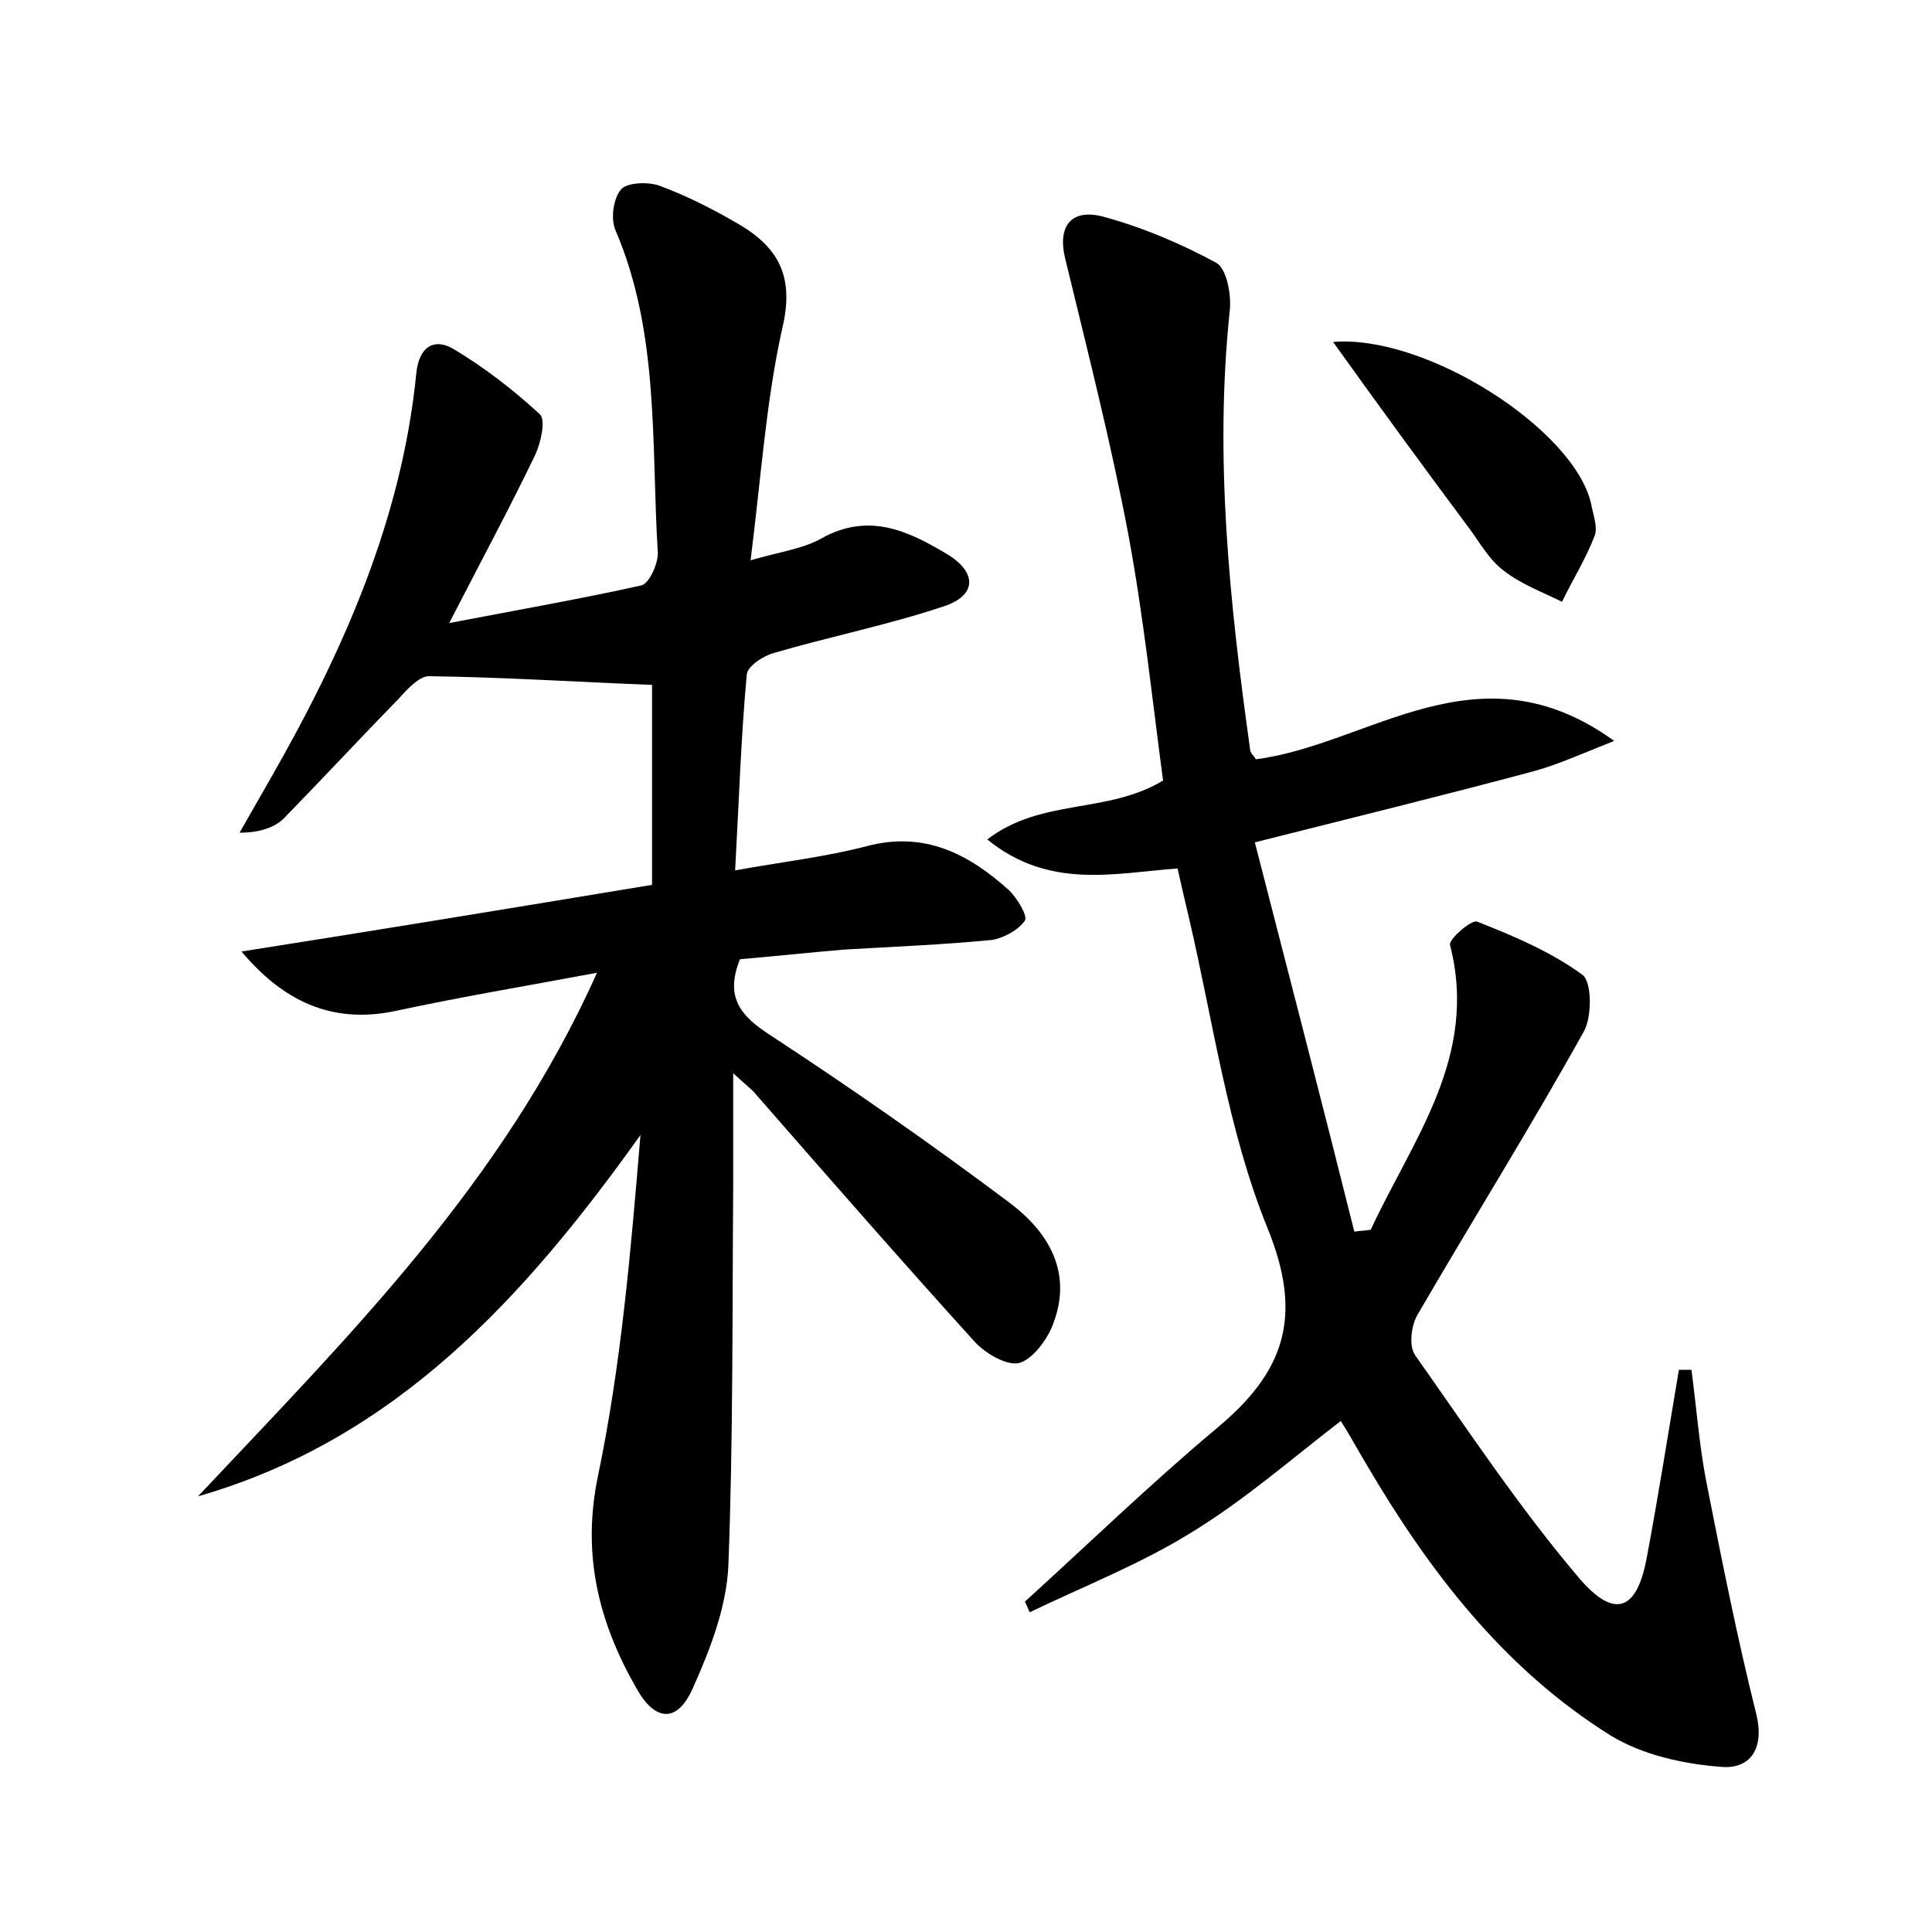 <?xml version="1.0" encoding="utf-8"?>
<!-- Generator: Adobe Illustrator 22.0.0, SVG Export Plug-In . SVG Version: 6.00 Build 0)  -->
<svg version="1.1" id="图层_1" xmlns="http://www.w3.org/2000/svg" xmlns:xlink="http://www.w3.org/1999/xlink" x="0px" y="0px"
	 viewBox="0 0 200 200" style="enable-background:new 0 0 200 200;" xml:space="preserve">
<style type="text/css">
	.st0{fill:#FFFFFF;}
</style>
<g>
	
	<path d="M20.5,154.9C36,138.4,52,122.6,61.8,100.7c-7.5,1.4-14.1,2.5-20.6,3.9c-6.3,1.4-11.5-0.5-16.2-6.1C39,96.3,53,94,67.5,91.6
		c0-7.4,0-14.5,0-20.7c-7.7-0.3-15.4-0.8-23.1-0.9c-1,0-2.2,1.3-3.1,2.3c-4,4.1-7.9,8.3-11.9,12.4c-1,1-2.6,1.5-4.6,1.5
		c1.1-1.9,2.1-3.7,3.2-5.6c7.5-13.1,13.6-26.8,15.1-42c0.3-2.8,1.9-3.6,3.8-2.5c3.2,1.9,6.3,4.3,9,6.8c0.6,0.6,0.1,2.9-0.5,4.2
		c-2.6,5.4-5.5,10.8-8.9,17.4c7.3-1.4,13.6-2.5,19.9-3.9c0.8-0.2,1.7-2.2,1.7-3.3c-0.7-11.3,0.2-22.8-4.4-33.5
		c-0.5-1.2-0.2-3.3,0.6-4.2c0.6-0.7,2.7-0.8,3.9-0.4c3,1.1,5.9,2.6,8.6,4.2c3.9,2.4,5.4,5.4,4.2,10.5c-1.7,7.6-2.2,15.4-3.3,24.1
		c3.1-0.9,5.5-1.2,7.4-2.3c4.9-2.7,9-0.7,13,1.7c3.1,1.9,3,4.3-0.5,5.4c-5.7,1.9-11.7,3.1-17.5,4.8c-1.1,0.3-2.8,1.4-2.8,2.3
		c-0.6,6.5-0.8,13-1.2,20.2c5-0.9,9.4-1.4,13.6-2.5c6-1.6,10.6,0.8,14.8,4.6c0.8,0.8,1.9,2.6,1.6,3.1c-0.7,1-2.2,1.8-3.4,2
		c-5.1,0.5-10.2,0.7-15.3,1c-3.6,0.3-7.3,0.7-10.8,1c-1.6,4,0.1,5.9,3.2,7.9c8.4,5.5,16.7,11.3,24.7,17.3c4,3,6.6,7.2,4.5,12.6
		c-0.6,1.6-2.1,3.6-3.5,4c-1.3,0.3-3.5-1-4.6-2.2c-7.7-8.5-15.3-17.2-22.9-25.9c-0.4-0.4-0.9-0.8-2.1-1.9c0,4.5,0,8.1,0,11.7
		c-0.1,13.1,0,26.2-0.5,39.3c-0.2,4.3-1.9,8.7-3.7,12.7c-1.6,3.6-3.9,3.4-5.8,0c-3.9-6.8-5.7-13.8-4-22c2.4-11.5,3.4-23.3,4.4-35.3
		C54.3,134.3,41,149,20.5,154.9z"/>
	<path d="M130,78.6c11.8-1.5,23-12.1,37.1-1.9c-3.3,1.3-5.7,2.4-8.2,3.1c-9.3,2.5-18.7,4.8-29,7.4c3.6,14,7,27.1,10.3,40.3
		c0.6-0.1,1.2-0.1,1.7-0.2c4.3-9.3,11.2-17.9,8.2-29.5c-0.1-0.6,2.2-2.6,2.8-2.4c3.8,1.5,7.6,3.1,10.9,5.5c1,0.7,1,4.3,0.2,5.8
		c-5.5,9.9-11.5,19.5-17.2,29.3c-0.7,1.1-1,3.3-0.3,4.3c5.5,7.8,10.8,15.8,17,23.1c3.7,4.3,6,3.3,7-2.3c1.2-6.4,2.2-12.8,3.3-19.3
		c0.4,0,0.8,0,1.3,0c0.5,3.8,0.8,7.7,1.5,11.4c1.6,8.1,3.2,16.2,5.2,24.2c0.9,3.6-0.6,5.8-3.7,5.5c-3.8-0.3-8-1.2-11.3-3.2
		c-11.1-6.9-18.9-17.1-25.4-28.2c-0.9-1.5-1.7-3-2.6-4.4c-5.2,4-10,8.2-15.4,11.5c-5.3,3.3-11.2,5.6-16.8,8.3
		c-0.2-0.4-0.3-0.7-0.5-1.1c6.6-6,13-12.2,19.8-17.9c7-5.8,9.1-11.5,5.3-20.8c-4.1-10.1-5.6-21.3-8.1-32c-0.4-1.7-0.8-3.4-1.2-5.2
		c-6.6,0.5-13.3,2.2-19.7-3c5.6-4.3,12.4-2.6,18.2-6.1c-1.1-8.2-2-16.9-3.6-25.5c-1.8-9.5-4.2-18.9-6.5-28.4
		c-0.9-3.5,0.6-5.3,3.8-4.5c4.1,1.1,8.1,2.8,11.8,4.8c1.1,0.6,1.6,3.4,1.4,5c-1.6,15.2,0,30.3,2.1,45.3
		C129.4,78,129.8,78.2,130,78.6z"/>
	<path d="M138,35.4c9.6-0.8,24.9,9,26.7,16.7c0.2,1.1,0.7,2.4,0.4,3.3c-0.9,2.4-2.3,4.6-3.4,6.9c-2-1-4.2-1.8-6-3.2
		c-1.5-1.1-2.5-2.9-3.6-4.4C147.4,48.4,142.8,42.1,138,35.4z"/>
</g>
</svg>

